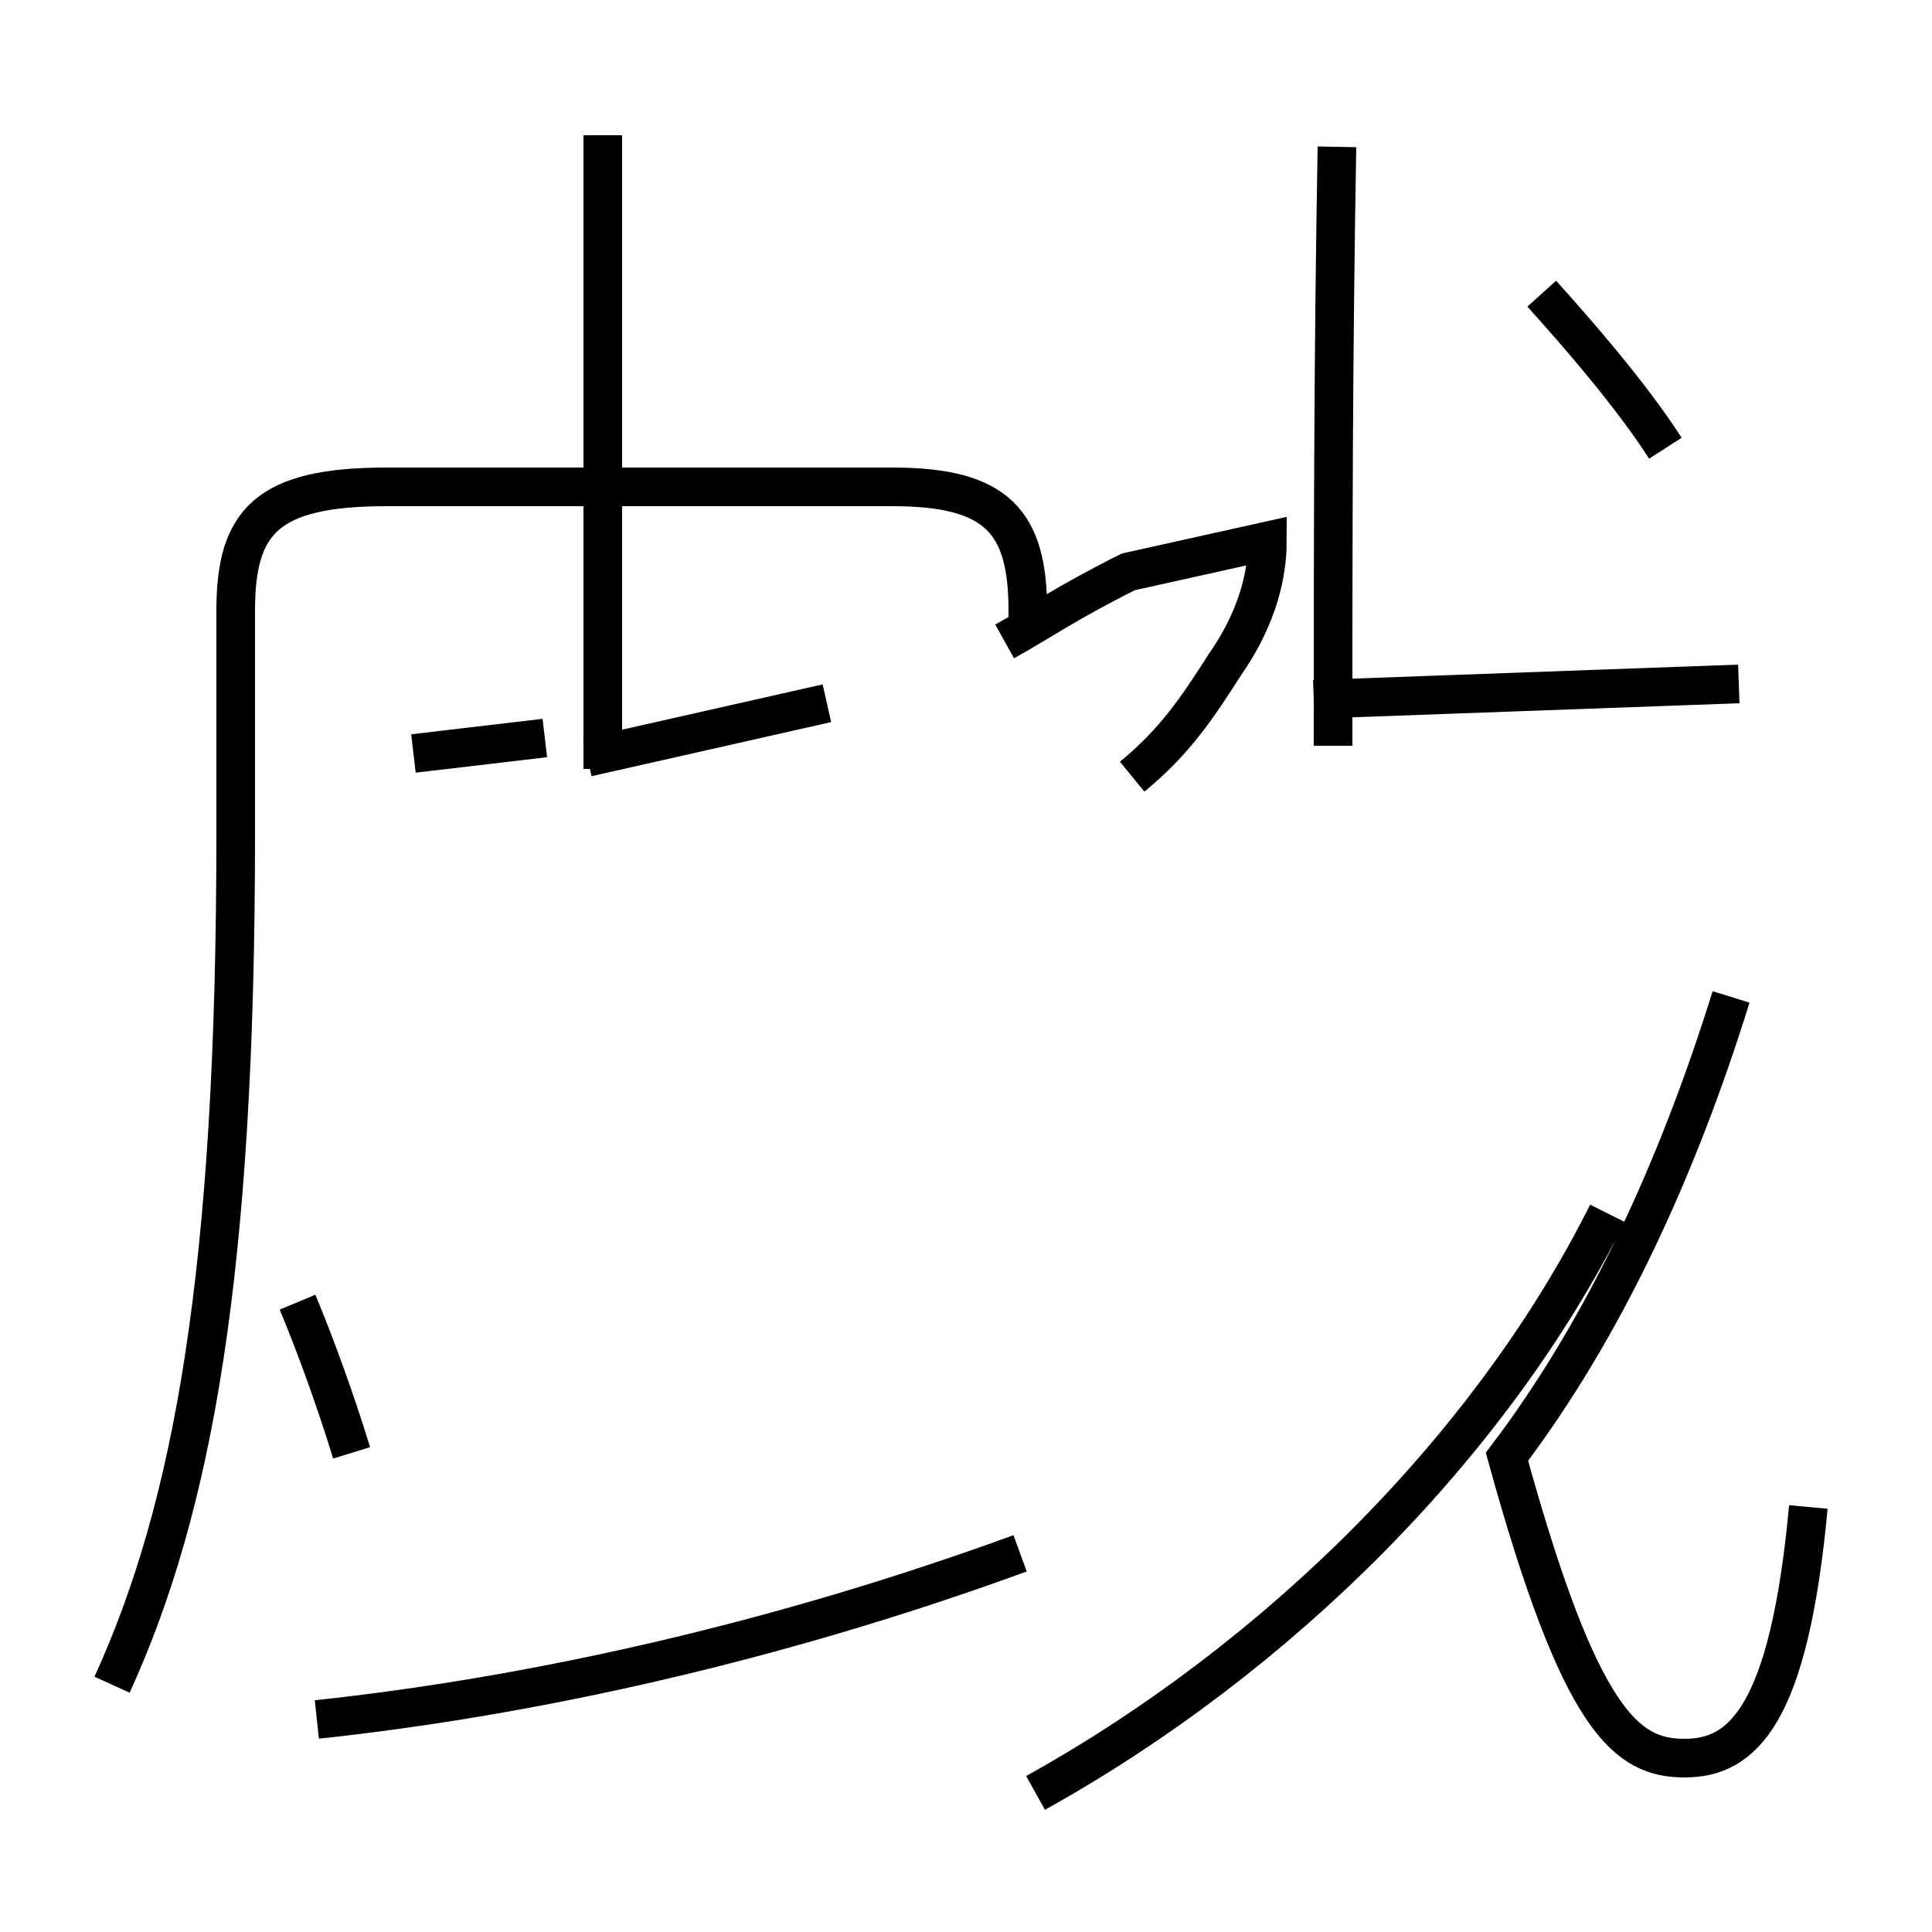 <?xml version='1.0' encoding='utf8'?>
<svg viewBox="0.0 -44.0 50.0 50.0" version="1.1" xmlns="http://www.w3.org/2000/svg">
<rect x="0.0" y="-44.0" width="50.0" height="50.0" fill="#808080" stroke="none"/>
<rect x="-1000" y="-1000" width="2000" height="2000" stroke="white" fill="white"/>
<g style="fill:none; stroke:#000000;  stroke-width:1">
<path d="M 2.9 0.4 C 5.0 5.0 6.1 11.1 6.1 22.4 L 6.1 28.2 C 6.1 30.5 6.9 31.4 10.0 31.4 L 23.1 31.4 C 25.8 31.4 26.6 30.5 26.6 28.2 L 26.6 27.5 M 10.7 24.5 L 14.1 24.9 M 15.6 24.1 L 15.6 40.5 M 21.4 25.8 L 15.2 24.4 M 26.8 -2.4 C 33.1 1.1 38.6 6.6 41.6 12.6 M 46.8 5.0 C 46.3 -0.4 45.1 -1.5 43.6 -1.5 C 42.1 -1.5 40.9 -0.6 39.0 6.3 C 41.5 9.6 43.4 13.7 44.8 18.2 M 8.2 -0.5 C 13.8 0.1 20.1 1.5 26.4 3.8 M 9.1 6.4 C 8.7 7.7 8.2 9.1 7.7 10.3 M 29.3 23.9 C 30.4 24.8 31.0 25.7 31.7 26.8 C 32.4 27.8 32.8 28.9 32.8 30.0 L 29.2 29.2 C 27.6 28.4 26.9 27.9 26.0 27.4 M 34.6 40.2 C 34.5 34.6 34.5 29.7 34.5 24.7 M 45.0 26.3 L 34.0 25.9 M 43.1 32.4 C 42.2 33.8 40.8 35.4 39.9 36.4 " transform="scale(1, -1)" />
</g>
</svg>